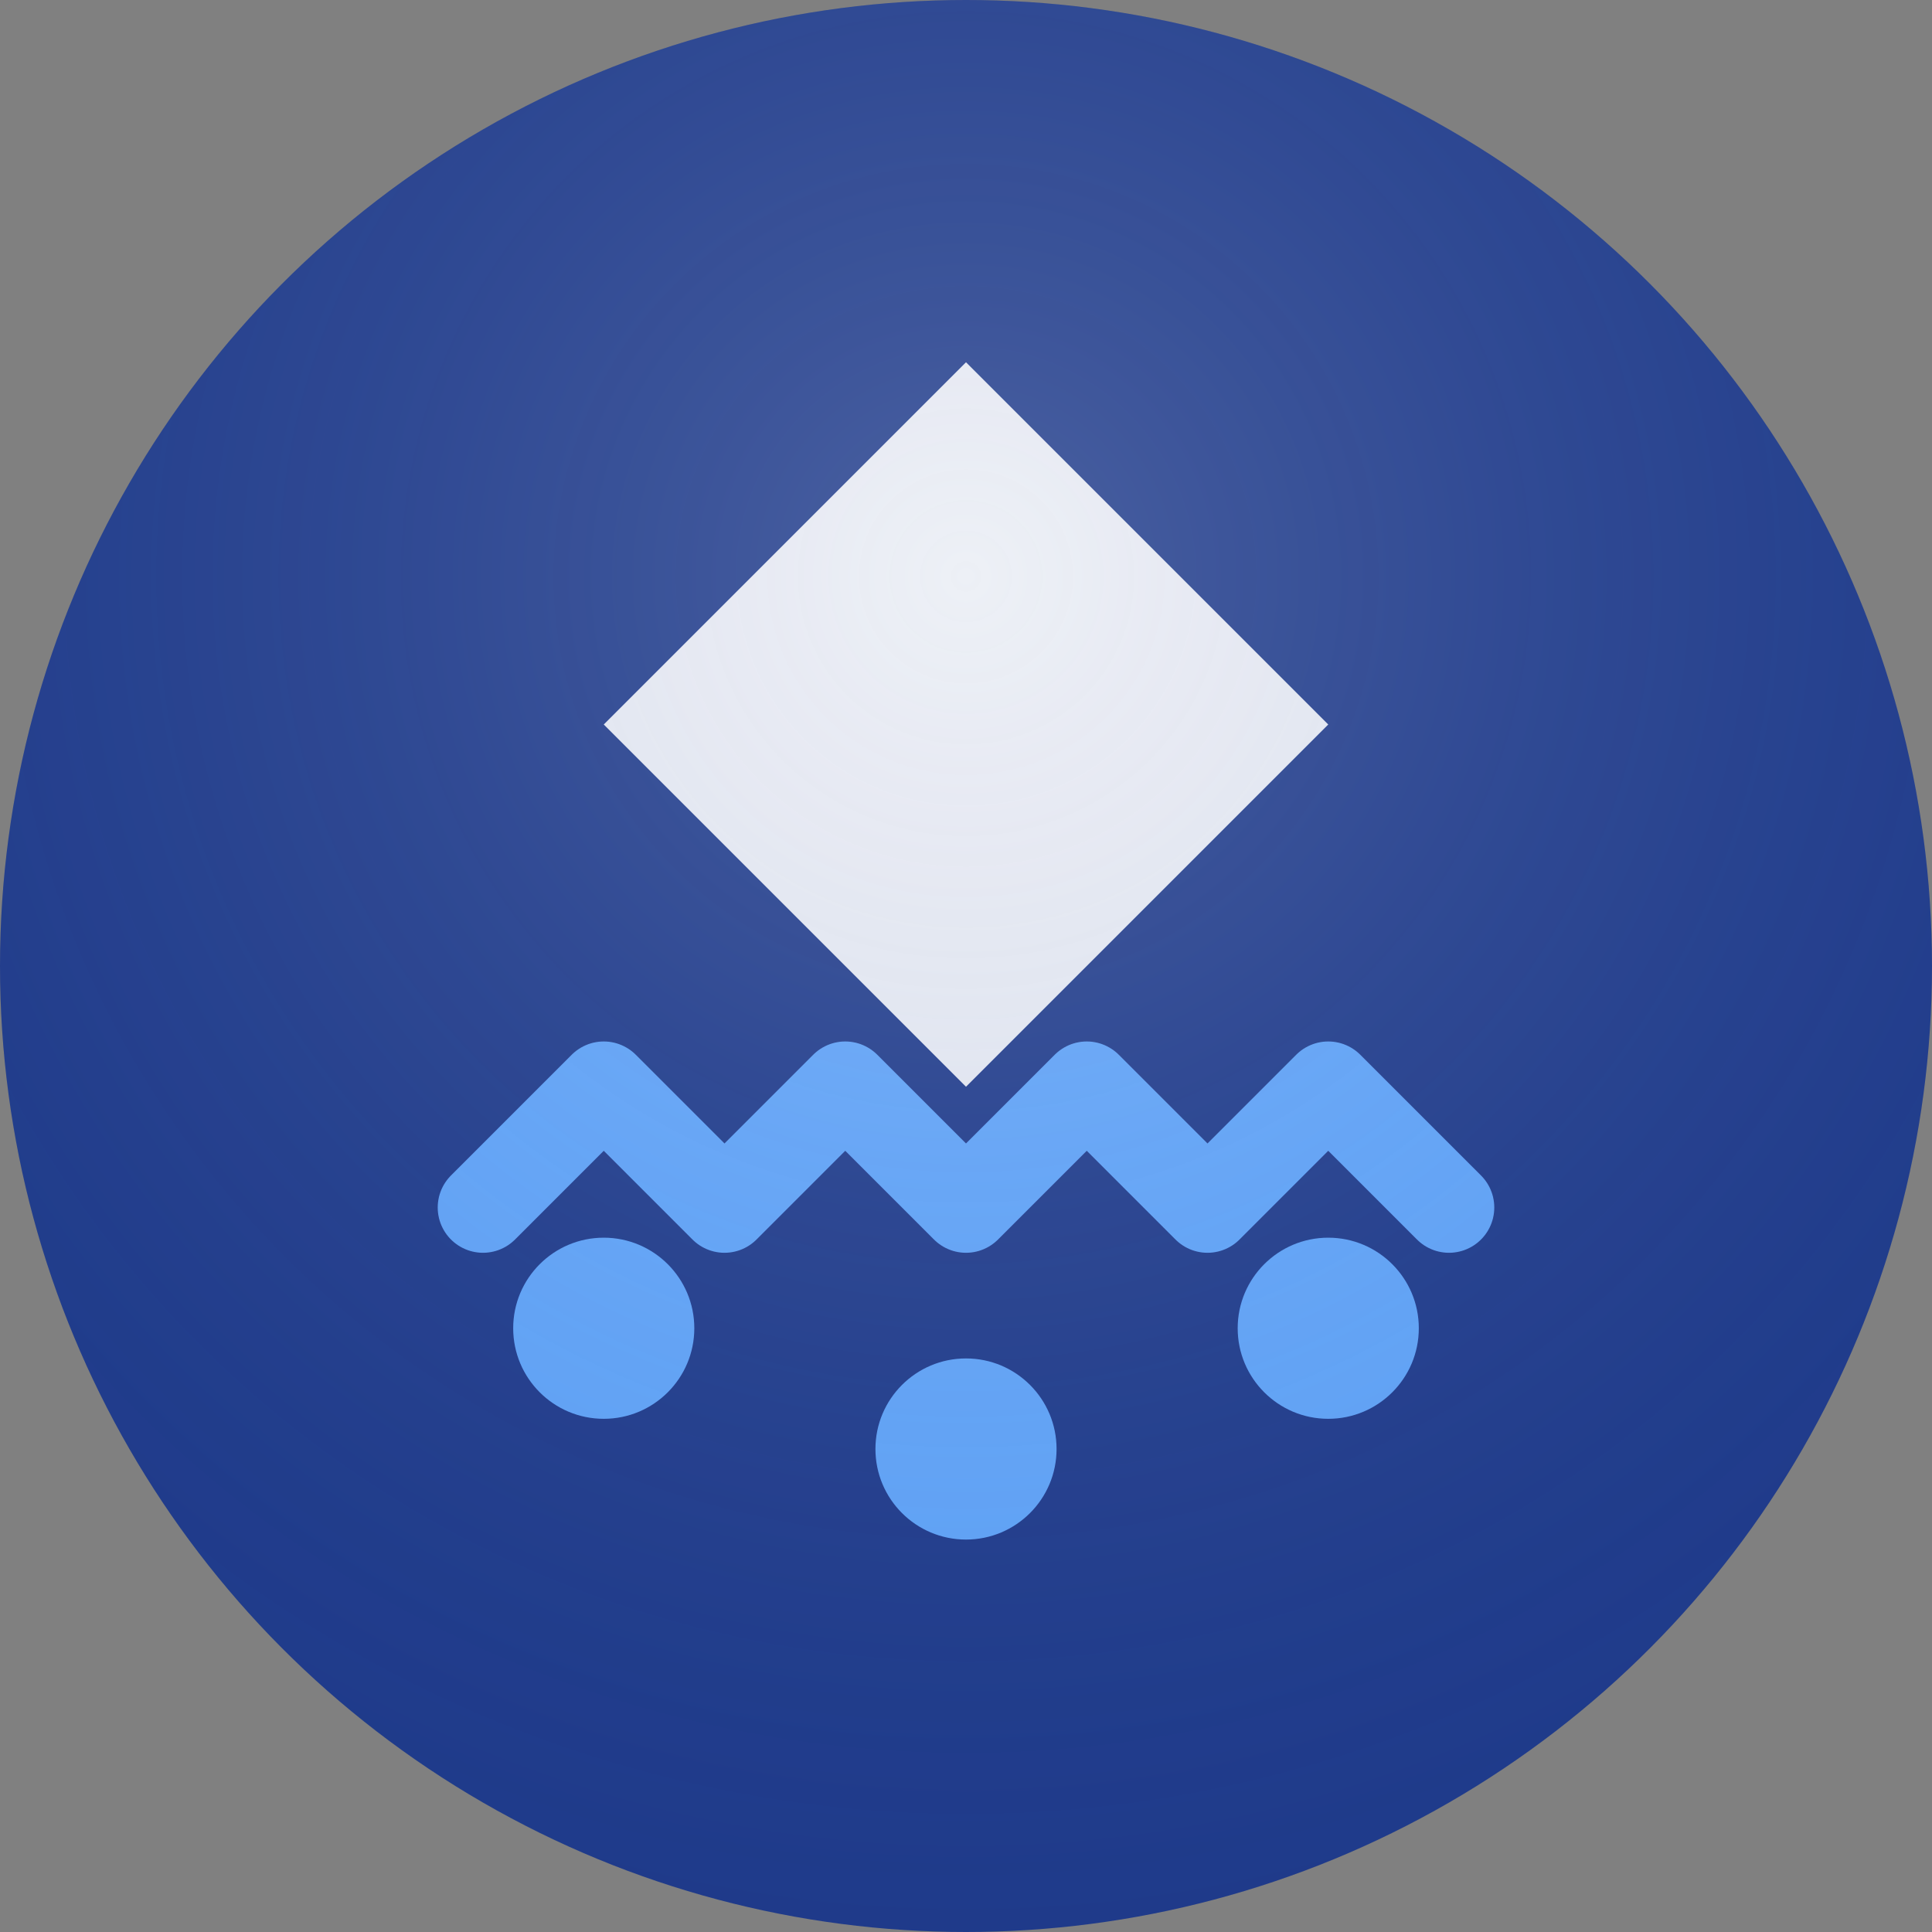 <svg width="32" height="32" viewBox="0 0 32 32" fill="none" xmlns="http://www.w3.org/2000/svg">
  <rect x="0" y="0" width="32" height="32" fill="#808080" stroke="none"/>
  <!-- Executive Blue Background Circle -->
  <circle cx="16" cy="16" r="16" fill="#1e3a8a"/>
  
  <!-- PRISM Crystal/Diamond Shape -->
  <path d="M16 6L22 12L16 18L10 12L16 6Z" fill="#ffffff" fill-opacity="0.9"/>
  
  <!-- Analytics Lines -->
  <path d="M8 20L10 18L12 20L14 18L16 20L18 18L20 20L22 18L24 20" stroke="#60a5fa" stroke-width="1.5" stroke-linecap="round" stroke-linejoin="round"/>
  
  <!-- Data Points -->
  <circle cx="10" cy="22" r="1.5" fill="#60a5fa"/>
  <circle cx="16" cy="24" r="1.5" fill="#60a5fa"/>
  <circle cx="22" cy="22" r="1.5" fill="#60a5fa"/>
  
  <!-- Inner Gradient Overlay -->
  <defs>
    <radialGradient id="prismGradient" cx="0.5" cy="0.3" r="0.8">
      <stop offset="0%" stop-color="#ffffff" stop-opacity="0.2"/>
      <stop offset="100%" stop-color="#1e3a8a" stop-opacity="0"/>
    </radialGradient>
  </defs>
  <circle cx="16" cy="16" r="16" fill="url(#prismGradient)"/>
</svg>